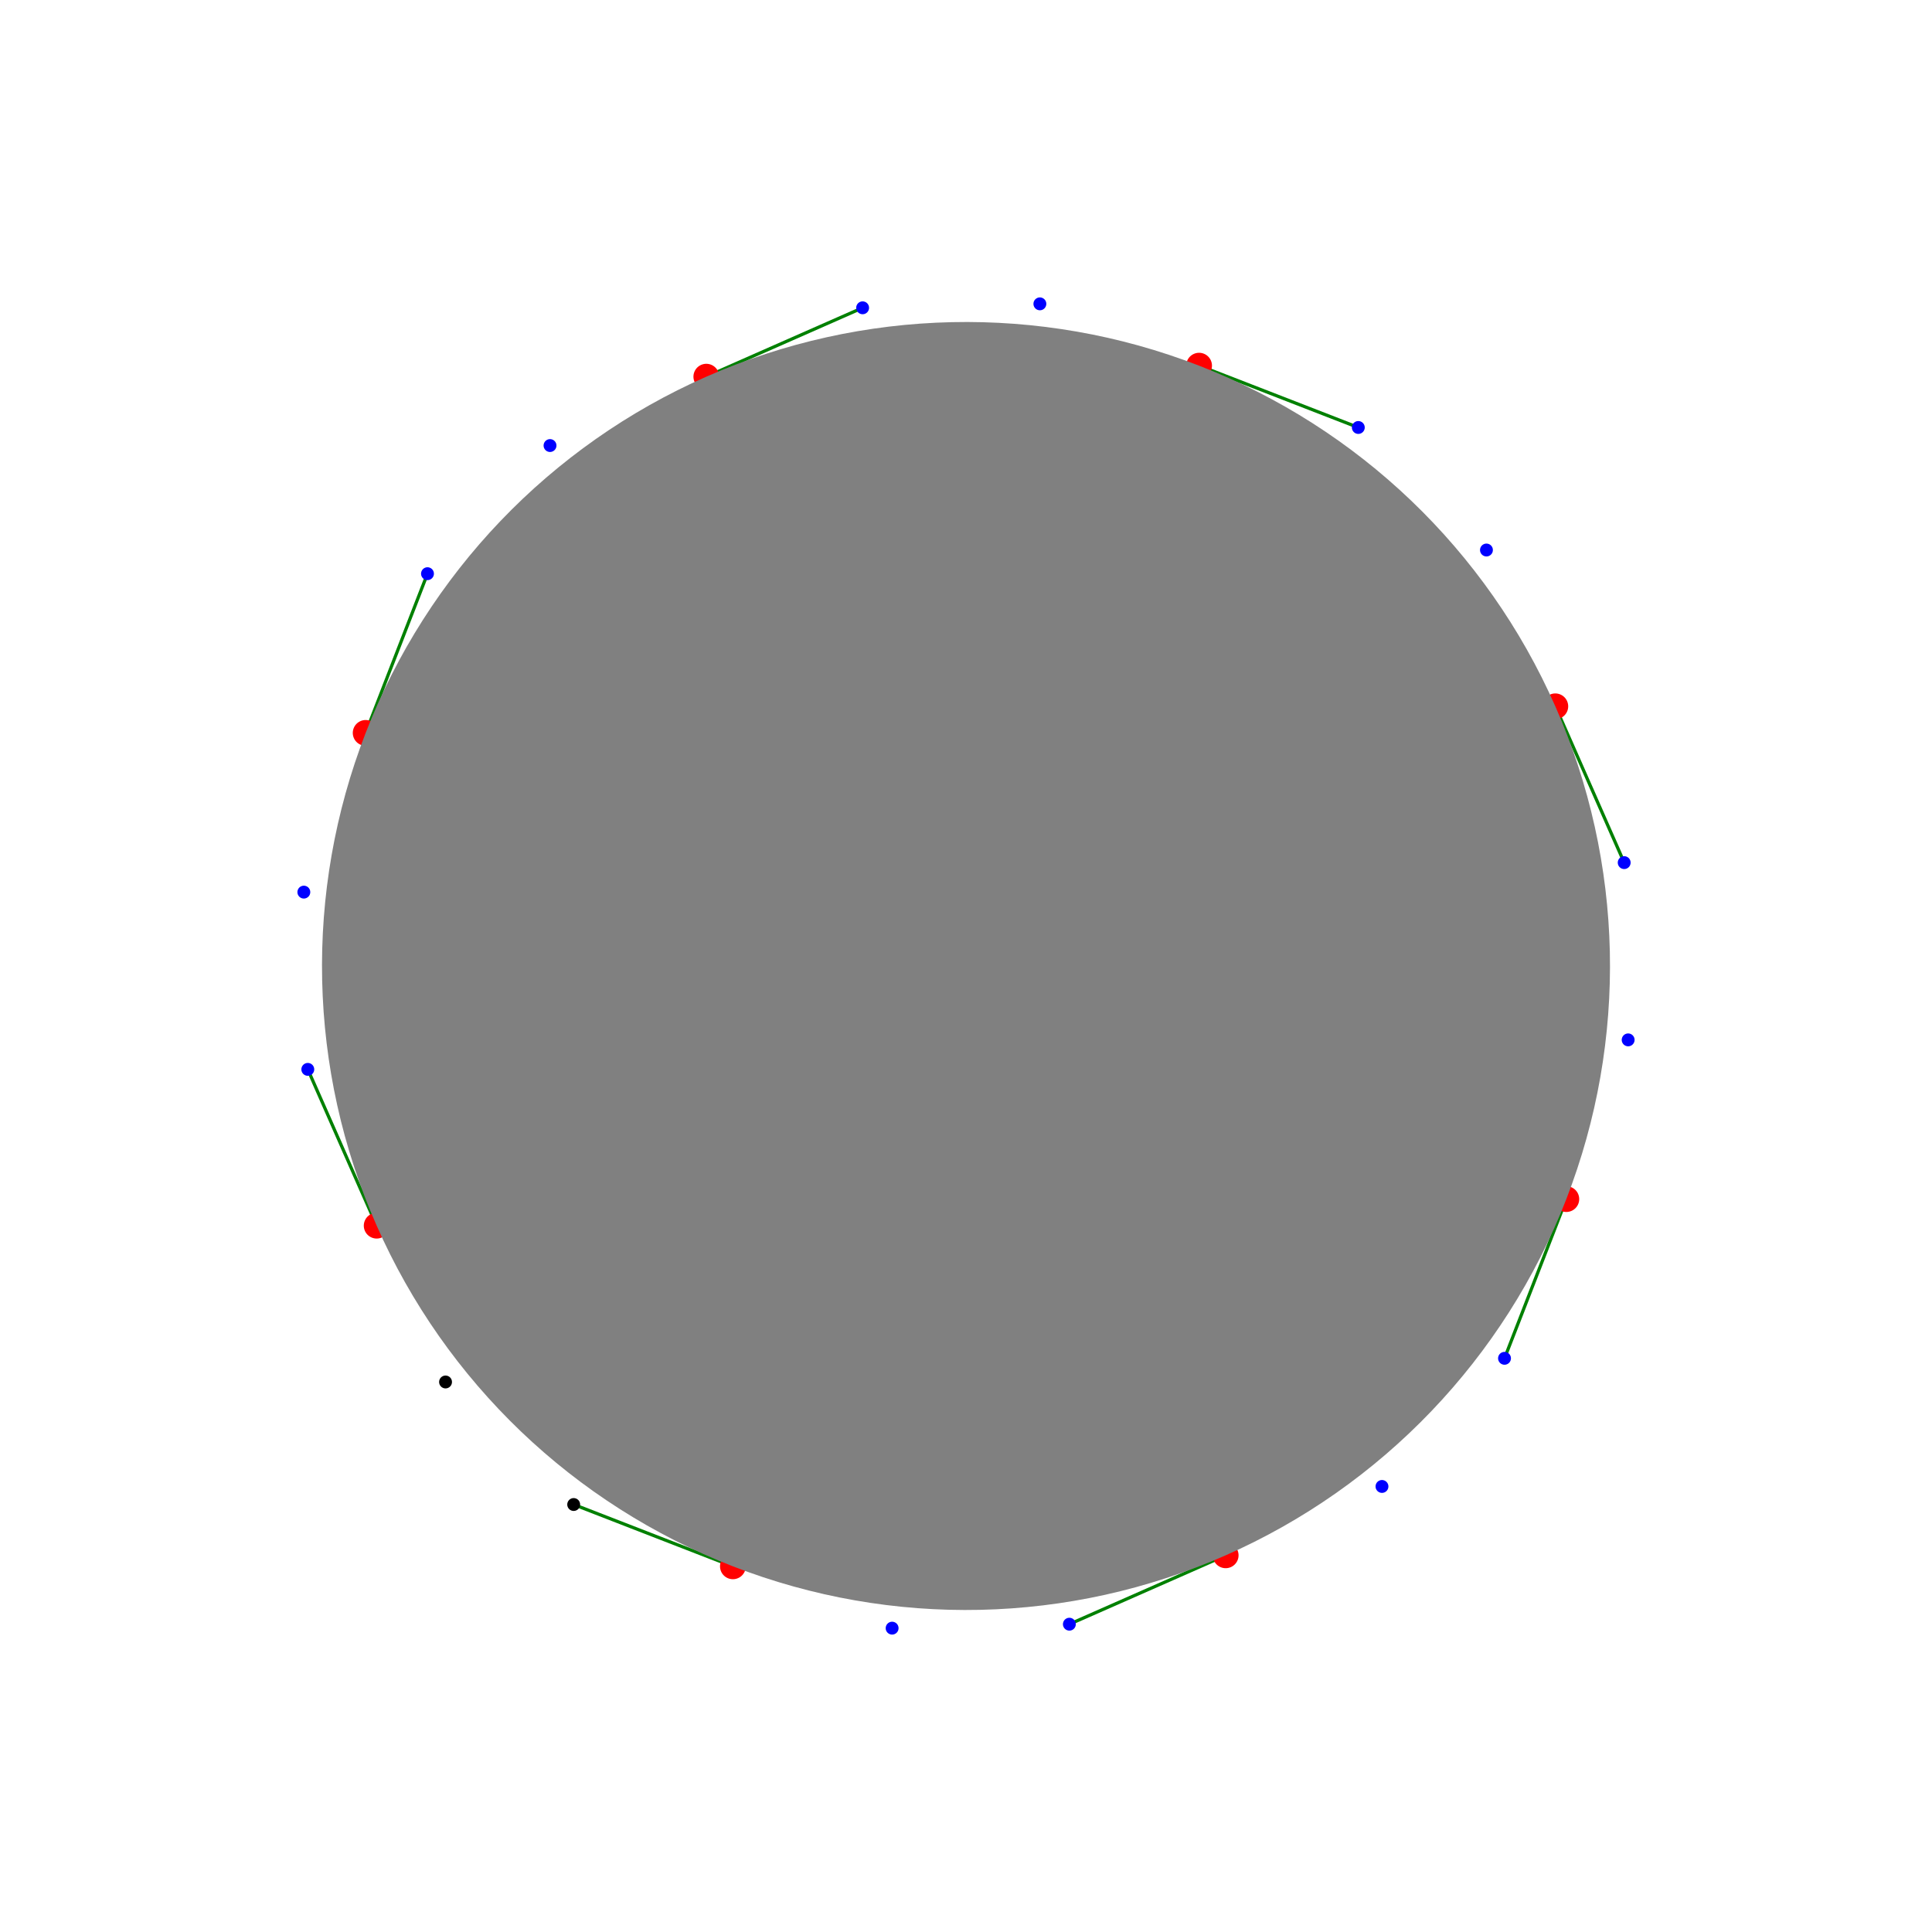 
    <svg width="600" height="600" viewBox="0 0 600 600" xmlns="http://www.w3.org/2000/svg">
        <g transform="
            translate(300, 300)
            rotate(21.22)
        ">
            <line x1="0" y1="200" x2="-53.043" y2="200" stroke-width="1" stroke="green" /><line x1="141.421" y1="141.421" x2="103.914" y2="178.929" stroke-width="1" stroke="green" /><line x1="200" y1="1.2246467991473532e-14" x2="200" y2="53.043" stroke-width="1" stroke="green" /><line x1="141.421" y1="-141.421" x2="178.929" y2="-103.914" stroke-width="1" stroke="green" /><line x1="2.4492935982947064e-14" y1="-200" x2="53.043" y2="-200" stroke-width="1" stroke="green" /><line x1="-141.421" y1="-141.421" x2="-103.914" y2="-178.929" stroke-width="1" stroke="green" /><line x1="-200" y1="-3.6739403974420595e-14" x2="-200" y2="-53.043" stroke-width="1" stroke="green" /><line x1="-141.421" y1="141.421" x2="-178.929" y2="103.914" stroke-width="1" stroke="green" />
            <circle cx="0" cy="200" r="4" fill="red" /><circle cx="141.421" cy="141.421" r="4" fill="red" /><circle cx="200" cy="1.2246467991473532e-14" r="4" fill="red" /><circle cx="141.421" cy="-141.421" r="4" fill="red" /><circle cx="2.4492935982947064e-14" cy="-200" r="4" fill="red" /><circle cx="-141.421" cy="-141.421" r="4" fill="red" /><circle cx="-200" cy="-3.6739403974420595e-14" r="4" fill="red" /><circle cx="-141.421" cy="141.421" r="4" fill="red" />
            <circle cx="-53.043" cy="200" r="2" fill="black" /><circle cx="103.914" cy="178.929" r="2" fill="blue" /><circle cx="200" cy="53.043" r="2" fill="blue" /><circle cx="178.929" cy="-103.914" r="2" fill="blue" /><circle cx="53.043" cy="-200" r="2" fill="blue" /><circle cx="-103.914" cy="-178.929" r="2" fill="blue" /><circle cx="-200" cy="-53.043" r="2" fill="blue" /><circle cx="-178.929" cy="103.914" r="2" fill="blue" />
            <circle cx="-103.914" cy="178.929" r="2" fill="black" /><circle cx="53.043" cy="200" r="2" fill="blue" /><circle cx="178.929" cy="103.914" r="2" fill="blue" /><circle cx="200" cy="-53.043" r="2" fill="blue" /><circle cx="103.914" cy="-178.929" r="2" fill="blue" /><circle cx="-53.043" cy="-200" r="2" fill="blue" /><circle cx="-178.929" cy="-103.914" r="2" fill="blue" /><circle cx="-200" cy="53.043" r="2" fill="blue" />
            <path
                stroke="none"
                stroke-width="0"
                fill="grey"
                d="M0,200C53.043,200,103.914,178.929,141.421,141.421C178.929,103.914,200,53.043,200,1.2246467991473532e-14C200,-53.043,178.929,-103.914,141.421,-141.421C103.914,-178.929,53.043,-200,2.4492935982947064e-14,-200C-53.043,-200,-103.914,-178.929,-141.421,-141.421C-178.929,-103.914,-200,-53.043,-200,-3.6739403974420595e-14C-200,53.043,-178.929,103.914,-141.421,141.421C-103.914,178.929,-53.043,200,0,200Z"
            />
        </g>
    </svg>

